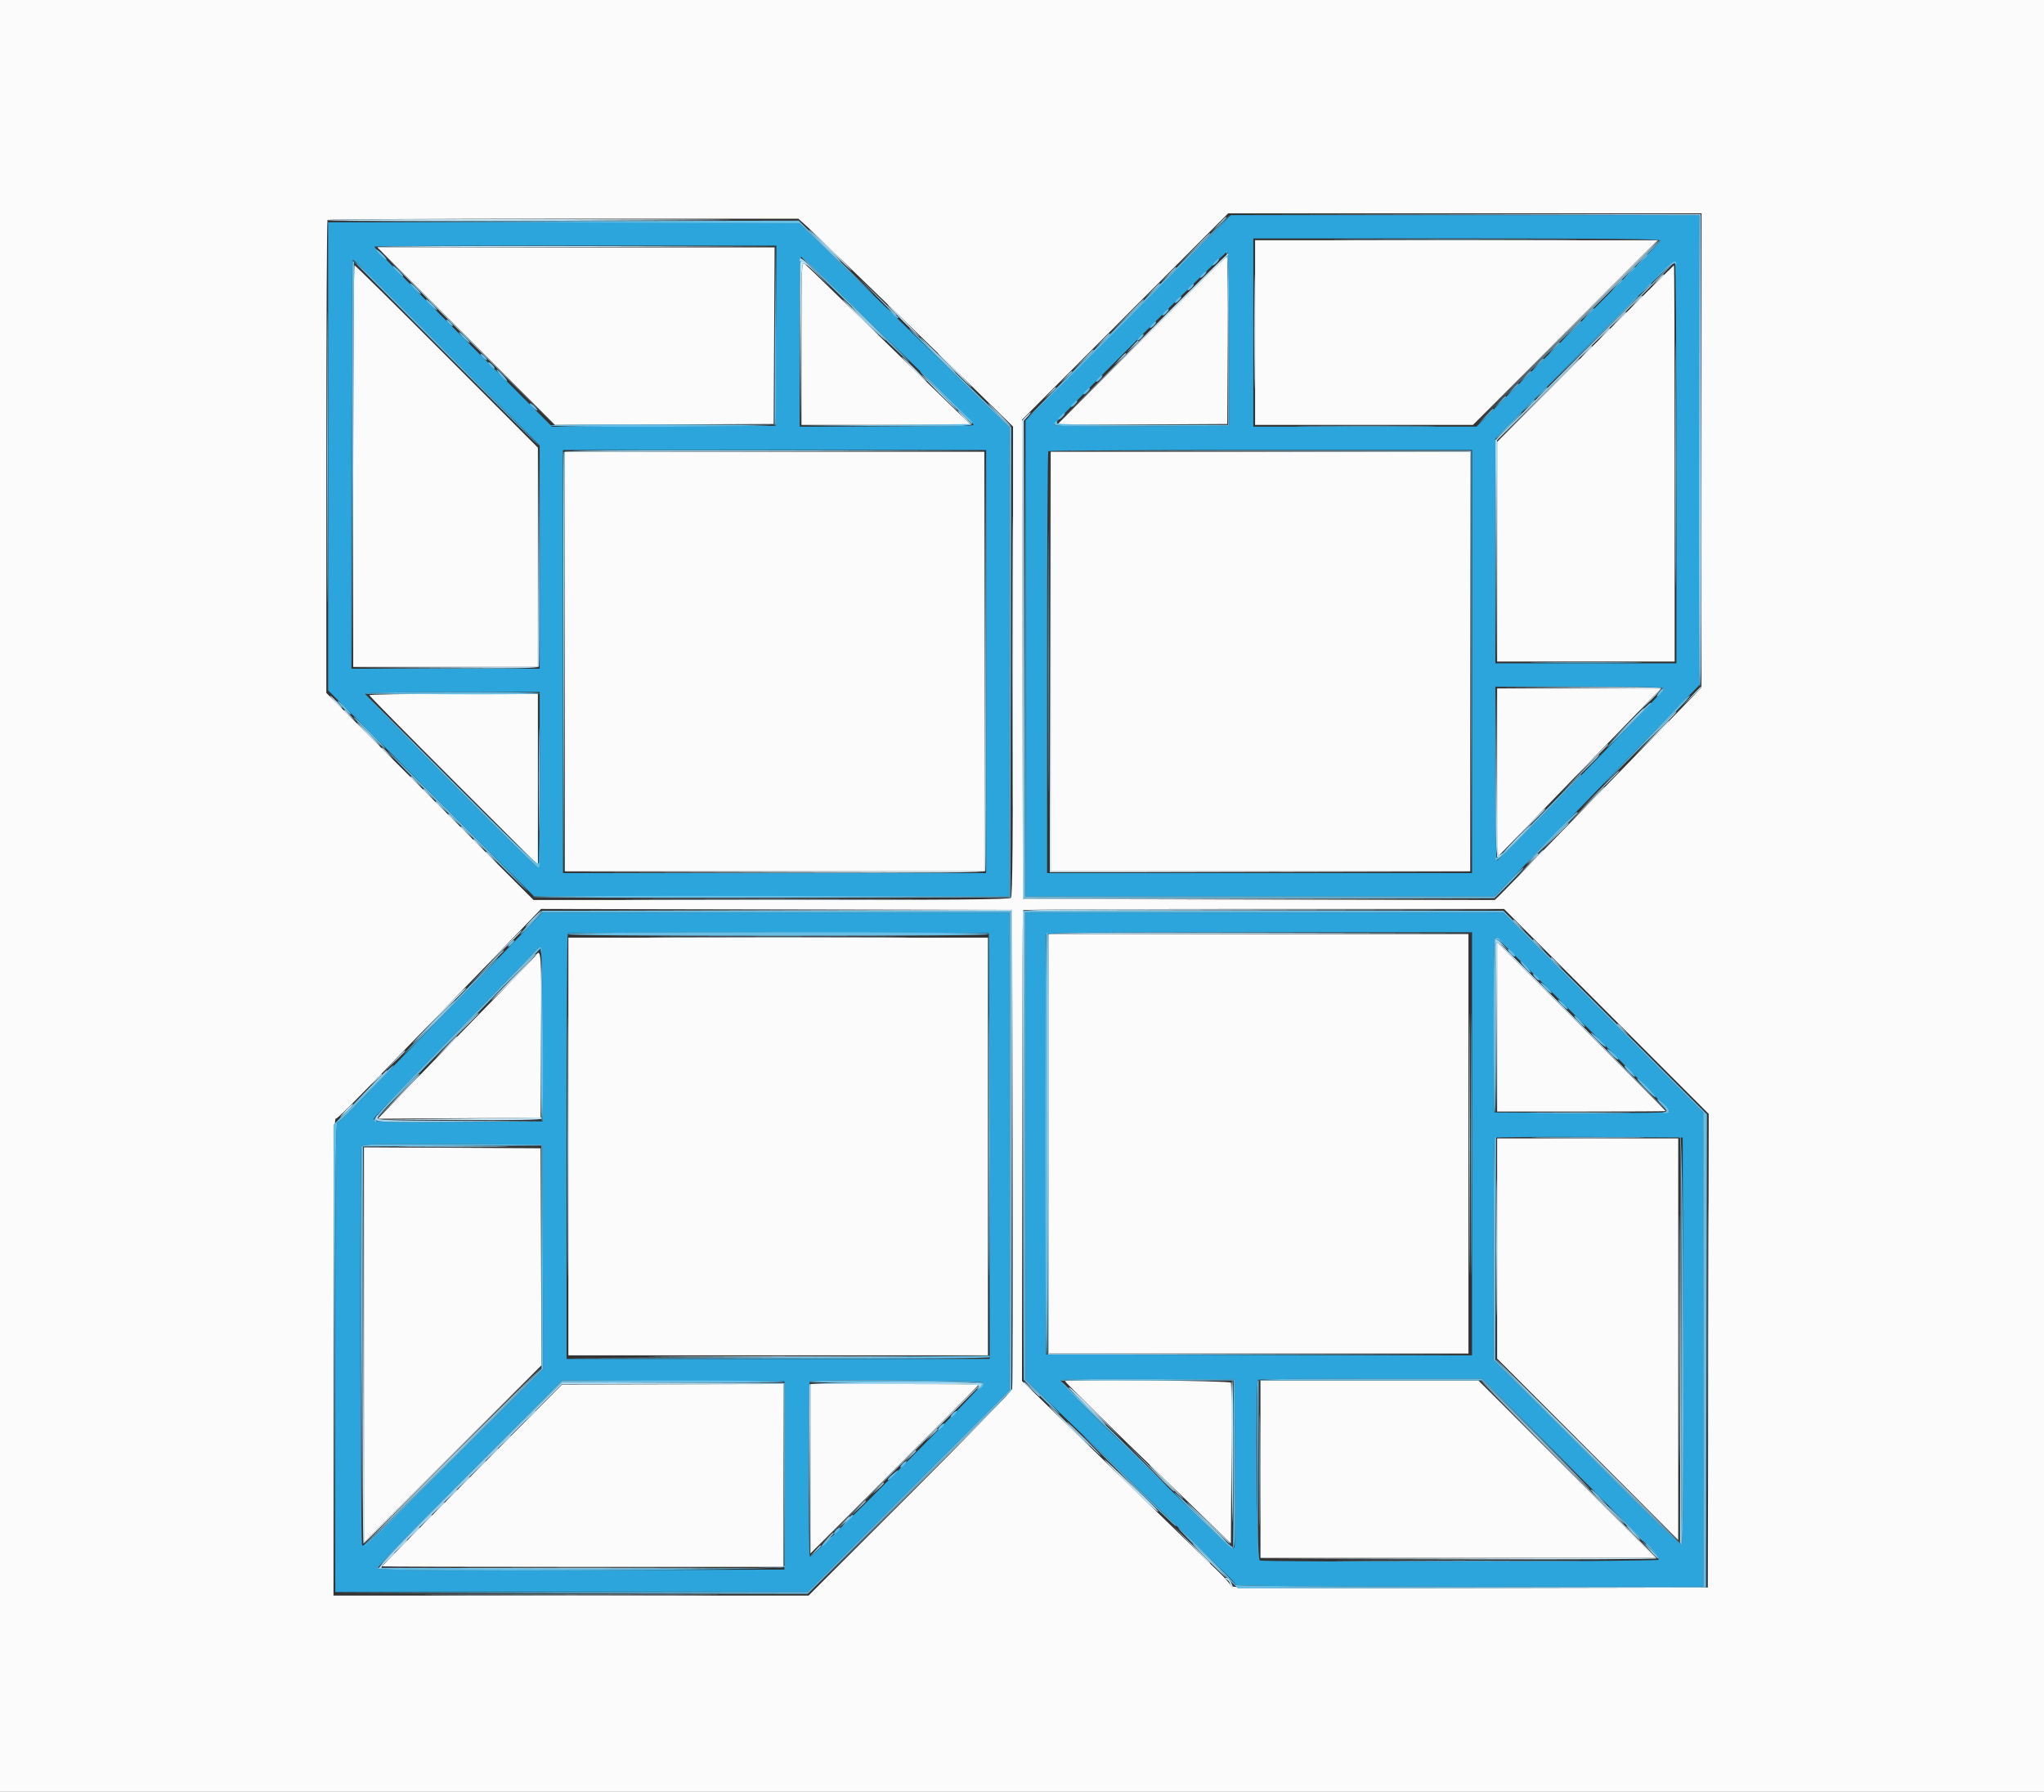 <svg xmlns="http://www.w3.org/2000/svg" xmlns:xlink="http://www.w3.org/1999/xlink" id="svg" width="400" height="350.693" version="1.1" viewBox="0 0 400 350.693"><rect x="0" y="0" width="400" height="350.693" fill="#333333" stroke="none"/><g id="svgg"><path id="path0" fill="#2ca4dc" fill-rule="evenodd" stroke="none" d="M220.785 62.200 L 200.702 82.295 200.702 128.867 L 200.702 175.439 246.600 175.439 L 292.499 175.439 298.618 169.063 C 301.983 165.557,306.237 161.157,308.070 159.287 C 309.904 157.417,315.035 152.130,319.474 147.538 C 323.912 142.946,328.689 138.024,330.088 136.600 L 332.632 134.012 332.632 88.059 L 332.632 42.105 286.750 42.105 L 240.869 42.105 220.785 62.200 M64.211 89.309 L 64.211 135.109 84.365 155.274 L 104.519 175.439 151.031 175.439 L 197.544 175.439 197.544 129.542 L 197.544 83.645 193.596 79.797 C 191.425 77.680,184.686 71.136,178.619 65.255 C 172.552 59.373,165.052 52.079,161.952 49.044 L 156.316 43.527 110.263 43.518 L 64.211 43.509 64.211 89.309 M324.912 47.071 C 324.912 47.293,316.820 55.579,306.930 65.484 L 288.947 83.493 267.105 83.501 L 245.263 83.509 245.263 65.088 L 245.263 46.667 285.088 46.667 C 314.904 46.667,324.912 46.768,324.912 47.071 M151.845 65.702 L 151.754 83.333 129.899 83.424 L 108.044 83.514 90.543 65.996 C 80.918 56.361,73.134 48.386,73.247 48.274 C 73.359 48.162,91.110 48.070,112.693 48.070 L 151.936 48.070 151.845 65.702 M240.526 66.345 L 240.526 83.333 223.421 83.424 C 211.167 83.490,206.316 83.406,206.316 83.130 C 206.316 82.584,239.749 49.140,240.175 49.259 C 240.403 49.322,240.526 55.319,240.526 66.345 M161.638 54.715 C 164.114 57.115,169.308 62.168,173.180 65.943 C 177.051 69.718,182.538 75.052,185.373 77.796 C 188.207 80.541,190.526 82.948,190.526 83.147 C 190.526 83.390,184.953 83.509,173.509 83.509 L 156.491 83.509 156.491 66.813 C 156.491 56.805,156.620 50.164,156.814 50.234 C 156.991 50.298,159.162 52.315,161.638 54.715 M87.632 69.212 L 105.614 87.183 105.614 109.030 L 105.614 130.877 87.193 130.877 L 68.772 130.877 68.772 91.111 C 68.772 69.240,68.877 51.240,69.006 51.111 C 69.297 50.820,66.774 48.368,87.632 69.212 M328.070 90.547 L 328.070 129.825 310.351 129.825 L 292.632 129.825 292.632 107.818 L 292.632 85.812 310.071 68.368 C 319.662 58.773,327.636 51.001,327.790 51.096 C 327.944 51.192,328.070 68.944,328.070 90.547 M192.982 129.474 L 192.982 170.877 151.579 170.877 L 110.175 170.877 110.175 129.474 L 110.175 88.070 151.579 88.070 L 192.982 88.070 192.982 129.474 M288.070 129.474 L 288.070 170.877 246.491 170.877 L 204.912 170.877 204.912 129.708 C 204.912 107.064,205.018 88.433,205.146 88.304 C 205.275 88.175,223.985 88.070,246.725 88.070 L 288.070 88.070 288.070 129.474 M325.614 134.742 C 325.614 135.064,322.494 138.355,312.632 148.438 C 310.798 150.312,305.690 155.575,301.280 160.133 C 296.870 164.692,293.120 168.421,292.947 168.421 C 292.765 168.421,292.632 161.225,292.632 151.404 L 292.632 134.386 309.123 134.386 C 320.046 134.386,325.614 134.506,325.614 134.742 M105.614 152.632 C 105.614 162.236,105.478 169.825,105.307 169.825 C 104.783 169.825,71.230 136.070,71.431 135.745 C 71.535 135.577,79.269 135.439,88.617 135.439 L 105.614 135.439 105.614 152.632 M99.300 185.702 C 95.538 189.610,89.755 195.570,86.449 198.947 C 80.653 204.869,75.782 209.905,69.458 216.515 C 67.809 218.239,66.269 219.649,66.037 219.649 C 65.709 219.649,65.614 229.989,65.614 265.614 L 65.614 311.579 111.846 311.579 L 158.079 311.579 177.811 291.835 L 197.544 272.091 197.544 225.344 L 197.544 178.596 151.842 178.597 L 106.140 178.598 99.300 185.702 M200.702 224.314 L 200.702 270.031 207.979 277.033 C 211.981 280.884,218.257 286.968,221.926 290.553 C 225.595 294.138,230.711 299.112,233.295 301.606 C 241.176 309.211,241.754 309.797,241.754 310.168 C 241.754 310.410,256.593 310.526,287.544 310.526 L 333.333 310.526 333.323 264.123 L 333.313 217.719 313.755 198.158 L 294.197 178.596 247.449 178.596 L 200.702 178.596 200.702 224.314 M193.598 224.298 L 193.687 265.965 152.282 265.965 L 110.877 265.965 110.877 224.444 C 110.877 201.608,110.983 182.818,111.113 182.689 C 111.242 182.559,129.834 182.493,152.428 182.542 L 193.509 182.632 193.598 224.298 M288.070 223.861 L 288.070 265.266 246.404 265.177 L 204.737 265.088 204.647 224.211 C 204.597 201.728,204.631 183.136,204.723 182.895 C 204.856 182.547,213.531 182.456,246.480 182.456 L 288.070 182.456 288.070 223.861 M309.856 200.328 C 319.102 209.578,326.667 217.317,326.667 217.524 C 326.667 217.789,321.585 217.874,309.561 217.810 L 292.456 217.719 292.365 201.053 C 292.278 185.171,292.321 183.509,292.827 183.509 C 292.947 183.509,300.610 191.077,309.856 200.328 M106.140 202.485 L 106.140 219.474 90.000 219.565 C 73.277 219.660,72.754 219.636,73.226 218.812 C 73.480 218.369,82.254 209.279,98.593 192.532 C 101.776 189.270,104.618 186.302,104.909 185.937 C 106.073 184.477,106.140 185.378,106.140 202.485 M329.387 262.262 C 329.448 289.038,329.360 302.009,329.116 302.252 C 328.869 302.499,323.002 296.860,310.518 284.378 L 292.281 266.143 292.281 244.533 C 292.281 232.648,292.387 222.817,292.518 222.687 C 292.648 222.557,300.977 222.491,311.026 222.541 L 329.298 222.632 329.387 262.262 M106.230 245.965 L 106.320 267.895 88.766 285.439 C 74.817 299.379,71.143 302.874,70.874 302.456 C 70.504 301.878,70.373 225.370,70.741 224.411 C 70.933 223.910,72.733 223.862,88.548 223.944 L 106.140 224.035 106.230 245.965 M241.670 286.140 C 241.721 295.018,241.683 302.487,241.586 302.739 C 241.305 303.473,240.925 303.140,230.641 293.115 C 225.271 287.882,220.325 283.089,219.649 282.465 C 214.951 278.124,207.391 270.422,207.560 270.149 C 207.685 269.947,214.351 269.853,224.672 269.909 L 241.579 270.000 241.670 286.140 M307.546 287.384 C 321.335 301.196,324.966 305.015,324.556 305.274 C 323.983 305.636,247.458 305.761,246.520 305.401 C 245.941 305.179,245.627 270.630,246.199 270.058 C 246.327 269.930,256.239 269.825,268.223 269.825 L 290.014 269.825 307.546 287.384 M153.509 288.772 L 153.509 307.193 113.879 307.282 C 87.103 307.343,74.132 307.255,73.888 307.011 C 73.641 306.764,79.281 300.896,91.764 288.411 L 110.000 270.171 131.754 270.261 L 153.509 270.351 153.509 288.772 M192.370 270.614 C 192.536 271.109,158.918 304.933,158.509 304.682 C 158.184 304.482,158.155 270.734,158.480 270.409 C 158.951 269.938,192.210 270.139,192.370 270.614"/><path id="path1" fill="#fbfbfc" fill-rule="evenodd" stroke="none" d="M0.000 175.439 L 0.000 350.877 200.000 350.877 L 400.000 350.877 400.000 175.439 L 400.000 0.000 200.000 0.000 L 0.000 0.000 0.000 175.439 M332.973 88.158 L 332.963 134.561 329.583 138.070 C 327.724 140.000,323.425 144.428,320.031 147.910 C 316.637 151.392,309.518 158.723,304.211 164.202 C 298.904 169.681,294.103 174.609,293.543 175.153 L 292.525 176.143 246.350 176.054 L 200.175 175.965 200.086 129.058 L 199.997 82.151 220.169 61.953 L 240.341 41.754 286.662 41.754 L 332.982 41.754 332.973 88.158 M157.677 44.097 C 158.472 44.806,163.844 49.977,169.614 55.588 C 175.383 61.199,180.927 66.579,181.933 67.544 C 182.939 68.509,187.021 72.490,191.004 76.392 L 198.246 83.486 198.246 129.392 C 198.246 164.629,198.148 175.396,197.825 175.719 C 197.501 176.043,186.603 176.140,150.905 176.140 L 104.406 176.140 84.133 155.878 L 63.860 135.616 63.860 89.445 C 63.860 64.052,63.965 43.170,64.094 43.041 C 64.222 42.912,85.006 42.807,110.279 42.807 L 156.231 42.807 157.677 44.097 M245.614 65.088 L 245.614 83.158 266.931 83.158 L 288.248 83.158 306.316 65.088 L 324.383 47.018 284.999 47.018 L 245.614 47.018 245.614 65.088 M91.229 65.792 L 108.596 83.162 130.000 83.072 L 151.404 82.982 151.495 65.702 L 151.586 48.421 112.724 48.421 L 73.862 48.421 91.229 65.792 M223.332 66.669 L 206.842 83.163 223.509 83.073 L 240.175 82.982 240.267 66.579 C 240.317 57.557,240.237 50.175,240.090 50.175 C 239.942 50.175,232.401 57.598,223.332 66.669 M156.842 67.150 L 156.842 83.158 173.421 83.155 L 190.000 83.152 185.563 78.857 C 177.049 70.615,163.859 57.812,160.955 54.969 C 159.345 53.394,157.761 51.889,157.435 51.624 C 156.880 51.173,156.842 52.164,156.842 67.150 M69.123 91.228 L 69.123 130.526 87.193 130.526 L 105.263 130.526 105.263 109.072 L 105.263 87.617 87.456 69.776 C 77.662 59.964,69.531 51.934,69.386 51.932 C 69.241 51.931,69.123 69.614,69.123 91.228 M310.222 69.211 L 292.987 86.491 292.985 107.982 L 292.982 129.474 310.351 129.474 L 327.719 129.474 327.719 90.702 C 327.719 69.377,327.660 51.930,327.588 51.930 C 327.516 51.930,319.701 59.706,310.222 69.211 M110.526 129.474 L 110.526 170.526 151.579 170.526 L 192.632 170.526 192.632 129.474 L 192.632 88.421 151.579 88.421 L 110.526 88.421 110.526 129.474 M205.614 129.474 L 205.614 170.526 246.667 170.526 L 287.719 170.526 287.719 129.474 L 287.719 88.421 246.667 88.421 L 205.614 88.421 205.614 129.474 M292.982 151.282 L 292.982 167.827 294.287 166.457 C 296.479 164.157,317.702 142.273,323.095 136.754 L 325.066 134.737 309.024 134.737 L 292.982 134.737 292.982 151.282 M72.281 136.054 C 72.281 136.200,79.702 143.738,88.772 152.807 L 105.263 169.295 105.263 152.542 L 105.263 135.789 88.772 135.789 C 79.702 135.789,72.281 135.909,72.281 136.054 M198.166 224.561 C 198.219 250.132,198.178 271.401,198.076 271.827 C 197.973 272.253,188.967 281.529,178.062 292.441 L 158.235 312.281 111.749 312.281 L 65.263 312.281 65.263 265.614 C 65.263 229.748,65.360 218.947,65.681 218.947 C 66.064 218.947,68.632 216.384,78.930 205.725 C 80.947 203.638,87.039 197.351,92.469 191.754 C 97.899 186.158,103.138 180.749,104.111 179.736 L 105.880 177.892 151.975 177.981 L 198.070 178.070 198.166 224.561 M314.363 197.951 L 334.389 218.007 334.300 264.354 L 334.211 310.702 287.621 310.791 C 243.487 310.875,241.020 310.847,240.803 310.264 C 240.677 309.926,239.616 308.726,238.445 307.598 C 237.274 306.470,234.022 303.312,231.218 300.580 C 223.877 293.428,204.010 274.136,201.842 272.055 L 200.000 270.287 200.000 224.325 C 200.000 199.046,200.105 178.257,200.234 178.129 C 200.363 178.000,221.588 177.895,247.402 177.895 L 294.336 177.895 314.363 197.951 M205.263 223.860 L 205.263 264.912 246.316 264.912 L 287.368 264.912 287.368 223.860 L 287.368 182.807 246.316 182.807 L 205.263 182.807 205.263 223.860 M111.228 224.386 L 111.228 265.263 152.281 265.263 L 193.333 265.263 193.333 224.386 L 193.333 183.509 152.281 183.509 L 111.228 183.509 111.228 224.386 M292.982 200.978 L 292.982 217.544 309.474 217.544 C 318.544 217.544,325.965 217.504,325.964 217.456 C 325.964 217.408,318.543 209.953,309.473 200.891 L 292.982 184.413 292.982 200.978 M104.805 187.026 C 104.531 187.417,101.009 191.096,96.978 195.201 C 92.947 199.306,86.117 206.330,81.801 210.810 L 73.952 218.955 89.871 218.863 L 105.789 218.772 105.881 202.544 C 105.971 186.393,105.906 185.454,104.805 187.026 M292.982 244.355 L 292.982 265.903 310.702 283.655 L 328.421 301.406 328.421 262.107 L 328.421 222.807 310.702 222.807 L 292.982 222.807 292.982 244.355 M71.228 263.241 L 71.228 301.927 88.599 284.560 L 105.969 267.193 105.879 245.965 L 105.789 224.737 88.509 224.646 L 71.228 224.555 71.228 263.241 M208.421 270.319 C 208.421 270.493,219.097 281.010,226.836 288.461 C 229.921 291.430,234.342 295.706,236.661 297.962 L 240.877 302.064 240.969 286.558 C 241.019 278.030,240.985 270.855,240.892 270.614 C 240.733 270.199,208.421 269.906,208.421 270.319 M246.667 287.544 L 246.667 304.912 285.350 304.912 L 324.032 304.912 306.667 287.544 L 289.301 270.175 267.984 270.175 L 246.667 270.175 246.667 287.544 M92.368 288.708 C 82.671 298.466,74.737 306.498,74.737 306.558 C 74.737 306.618,92.421 306.667,114.035 306.667 L 153.333 306.667 153.333 288.772 L 153.333 270.877 131.667 270.922 L 110.000 270.966 92.368 288.708 M158.596 287.455 L 158.596 304.032 175.088 287.544 C 184.158 278.475,191.579 271.015,191.579 270.966 C 191.579 270.917,184.158 270.877,175.088 270.877 L 158.596 270.877 158.596 287.455"/><path id="path2" fill="#67bde4" fill-rule="evenodd" stroke="none" d="M220.702 61.930 C 209.800 72.833,201.037 81.729,201.229 81.698 C 201.593 81.639,241.002 42.105,240.697 42.105 C 240.602 42.105,231.604 51.026,220.702 61.930 M110.236 43.507 L 156.437 43.684 161.990 49.096 C 165.045 52.072,168.818 55.704,170.374 57.166 C 171.931 58.628,169.405 56.080,164.760 51.504 L 156.316 43.183 110.175 43.256 L 64.035 43.329 110.236 43.507 M151.663 65.532 L 151.579 83.168 129.649 83.075 C 117.588 83.024,107.719 83.101,107.719 83.246 C 107.719 83.738,151.580 83.564,151.769 83.070 C 151.861 82.829,151.894 74.816,151.842 65.263 L 151.748 47.895 151.663 65.532 M73.684 48.898 C 73.684 49.259,75.449 50.984,75.632 50.801 C 75.714 50.718,75.310 50.198,74.733 49.646 C 74.156 49.093,73.684 48.756,73.684 48.898 M239.991 49.354 C 240.229 49.472,240.351 55.213,240.351 66.345 L 240.351 83.158 223.488 83.158 C 212.336 83.158,206.699 83.039,206.842 82.807 C 206.961 82.614,206.892 82.456,206.687 82.456 C 206.483 82.456,206.316 82.694,206.316 82.986 C 206.316 83.452,208.362 83.505,223.421 83.424 L 240.526 83.333 240.526 66.345 C 240.526 52.858,240.434 49.338,240.079 49.266 C 239.833 49.216,239.793 49.256,239.991 49.354 M321.206 50.965 L 320.175 52.105 321.316 51.075 C 321.943 50.508,322.456 49.995,322.456 49.934 C 322.456 49.663,322.167 49.902,321.206 50.965 M161.172 54.634 C 163.699 57.103,168.425 61.728,171.673 64.912 C 174.921 68.096,177.728 70.754,177.911 70.819 C 178.095 70.883,175.521 68.266,172.193 65.004 C 162.254 55.265,157.153 50.357,156.856 50.248 C 156.702 50.191,158.644 52.165,161.172 54.634 M237.721 51.226 C 237.371 51.613,237.199 51.930,237.339 51.930 C 237.709 51.930,238.709 50.873,238.519 50.683 C 238.431 50.594,238.072 50.839,237.721 51.226 M69.017 51.100 C 68.882 51.235,68.810 69.279,68.857 91.199 L 68.943 131.053 69.121 91.136 L 69.298 51.219 87.460 69.393 C 97.449 79.389,105.581 87.446,105.530 87.297 C 105.454 87.071,82.320 63.799,72.193 53.761 C 70.581 52.163,69.151 50.966,69.017 51.100 M325.411 53.087 L 323.333 55.263 325.485 53.210 C 326.954 51.808,327.697 51.307,327.826 51.631 C 327.947 51.934,328.025 51.955,328.042 51.687 C 328.111 50.657,327.339 51.067,325.411 53.087 M76.842 52.051 C 76.842 52.191,77.316 52.767,77.895 53.333 C 78.474 53.899,78.947 54.239,78.947 54.089 C 78.947 53.939,78.474 53.362,77.895 52.807 C 77.316 52.252,76.842 51.912,76.842 52.051 M318.750 53.421 L 317.719 54.561 318.860 53.531 C 319.487 52.964,320.000 52.451,320.000 52.390 C 320.000 52.119,319.710 52.358,318.750 53.421 M235.265 53.682 C 234.915 54.069,234.743 54.386,234.883 54.386 C 235.253 54.386,236.253 53.329,236.063 53.139 C 235.975 53.051,235.615 53.295,235.265 53.682 M316.294 55.877 L 315.263 57.018 316.404 55.987 C 317.031 55.420,317.544 54.907,317.544 54.847 C 317.544 54.576,317.254 54.814,316.294 55.877 M81.053 56.491 C 81.619 57.070,82.195 57.544,82.335 57.544 C 82.474 57.544,82.134 57.070,81.579 56.491 C 81.024 55.912,80.447 55.439,80.297 55.439 C 80.147 55.439,80.487 55.912,81.053 56.491 M232.809 56.138 C 232.459 56.525,232.287 56.842,232.427 56.842 C 232.797 56.842,233.797 55.785,233.607 55.595 C 233.518 55.507,233.159 55.751,232.809 56.138 M321.908 56.579 L 320.877 57.719 322.018 56.689 C 322.645 56.122,323.158 55.609,323.158 55.548 C 323.158 55.277,322.868 55.516,321.908 56.579 M230.353 58.594 C 230.002 58.981,229.830 59.298,229.971 59.298 C 230.341 59.298,231.341 58.241,231.151 58.051 C 231.062 57.963,230.703 58.207,230.353 58.594 M311.752 66.754 L 302.982 75.614 311.842 66.845 C 320.075 58.696,320.860 57.895,320.611 57.895 C 320.562 57.895,316.575 61.882,311.752 66.754 M84.155 59.649 C 84.761 60.228,85.367 60.702,85.501 60.702 C 85.635 60.702,85.292 60.228,84.737 59.649 C 84.182 59.070,83.577 58.596,83.391 58.596 C 83.206 58.596,83.549 59.070,84.155 59.649 M174.536 61.313 C 175.101 61.938,175.640 62.372,175.735 62.277 C 175.829 62.183,175.841 62.066,175.760 62.018 C 175.680 61.969,175.140 61.536,174.561 61.054 L 173.509 60.178 174.536 61.313 M227.897 61.050 C 227.546 61.438,227.374 61.754,227.515 61.754 C 227.884 61.754,228.885 60.697,228.695 60.507 C 228.606 60.419,228.247 60.663,227.897 61.050 M310.680 61.491 L 309.649 62.632 310.789 61.601 C 311.417 61.034,311.930 60.521,311.930 60.461 C 311.930 60.190,311.640 60.428,310.680 61.491 M87.368 62.602 C 87.368 62.972,88.425 63.972,88.615 63.782 C 88.704 63.694,88.459 63.335,88.072 62.984 C 87.685 62.634,87.368 62.462,87.368 62.602 M225.441 63.507 C 225.090 63.894,224.918 64.211,225.058 64.211 C 225.428 64.211,226.428 63.154,226.238 62.964 C 226.150 62.875,225.791 63.119,225.441 63.507 M307.356 64.825 L 305.439 66.842 307.456 64.924 C 309.331 63.143,309.634 62.807,309.374 62.807 C 309.319 62.807,308.411 63.715,307.356 64.825 M177.895 64.259 C 177.895 64.454,182.715 69.229,193.421 79.637 L 197.544 83.645 197.544 129.545 L 197.544 175.444 150.877 175.353 C 125.211 175.304,104.211 175.382,104.211 175.528 C 104.211 175.673,125.250 175.752,150.965 175.703 L 197.719 175.614 197.808 129.633 L 197.897 83.652 192.370 78.247 C 189.330 75.275,184.829 70.863,182.368 68.444 C 179.908 66.025,177.895 64.141,177.895 64.259 M89.825 65.034 C 89.825 65.173,90.298 65.750,90.877 66.316 C 91.456 66.882,91.930 67.222,91.930 67.071 C 91.930 66.921,91.456 66.344,90.877 65.789 C 90.298 65.235,89.825 64.895,89.825 65.034 M222.984 65.963 C 222.634 66.350,222.462 66.667,222.602 66.667 C 222.972 66.667,223.972 65.610,223.782 65.420 C 223.694 65.331,223.335 65.576,222.984 65.963 M304.013 68.158 L 302.982 69.298 304.123 68.268 C 304.750 67.701,305.263 67.188,305.263 67.127 C 305.263 66.856,304.974 67.095,304.013 68.158 M94.035 69.269 C 94.035 69.639,95.092 70.639,95.282 70.449 C 95.371 70.360,95.126 70.001,94.739 69.651 C 94.352 69.301,94.035 69.129,94.035 69.269 M300.855 71.316 L 299.825 72.456 300.965 71.426 C 301.592 70.859,302.105 70.346,302.105 70.285 C 302.105 70.014,301.816 70.253,300.855 71.316 M95.967 71.581 C 96.317 71.968,96.676 72.213,96.765 72.124 C 96.955 71.934,95.955 70.877,95.585 70.877 C 95.445 70.877,95.616 71.194,95.967 71.581 M97.195 72.371 C 97.192 72.755,99.034 74.767,99.218 74.583 C 99.304 74.498,98.883 73.905,98.285 73.267 C 97.686 72.628,97.195 72.225,97.195 72.371 M180.000 72.665 C 180.000 72.774,182.297 75.139,185.104 77.922 L 190.207 82.982 173.262 83.163 L 156.316 83.343 173.421 83.426 C 192.175 83.517,191.429 83.617,189.035 81.323 C 188.215 80.537,185.846 78.223,183.772 76.181 C 181.697 74.139,180.000 72.557,180.000 72.665 M298.399 73.772 L 297.368 74.912 298.509 73.882 C 299.136 73.315,299.649 72.802,299.649 72.741 C 299.649 72.470,299.360 72.709,298.399 73.772 M214.914 74.033 C 214.564 74.420,214.392 74.737,214.532 74.737 C 214.902 74.737,215.902 73.680,215.712 73.490 C 215.624 73.401,215.265 73.646,214.914 74.033 M295.943 76.228 L 294.912 77.368 296.053 76.338 C 296.680 75.771,297.193 75.258,297.193 75.198 C 297.193 74.926,296.903 75.165,295.943 76.228 M212.458 76.489 C 212.108 76.876,211.936 77.193,212.076 77.193 C 212.446 77.193,213.446 76.136,213.256 75.946 C 213.168 75.858,212.808 76.102,212.458 76.489 M301.557 76.930 L 300.526 78.070 301.667 77.040 C 302.294 76.473,302.807 75.960,302.807 75.899 C 302.807 75.628,302.517 75.867,301.557 76.930 M293.487 78.684 L 292.456 79.825 293.596 78.794 C 294.224 78.227,294.737 77.714,294.737 77.654 C 294.737 77.383,294.447 77.621,293.487 78.684 M210.002 78.945 C 209.652 79.332,209.480 79.649,209.620 79.649 C 209.990 79.649,210.990 78.592,210.800 78.402 C 210.711 78.314,210.352 78.558,210.002 78.945 M299.101 79.386 L 298.070 80.526 299.211 79.496 C 299.838 78.929,300.351 78.416,300.351 78.355 C 300.351 78.084,300.061 78.323,299.101 79.386 M104.130 79.649 C 104.544 80.035,104.993 80.351,105.127 80.351 C 105.262 80.351,105.086 80.035,104.737 79.649 C 104.388 79.263,103.939 78.947,103.739 78.947 C 103.540 78.947,103.715 79.263,104.130 79.649 M290.685 81.491 L 289.298 82.982 290.789 81.595 C 292.176 80.306,292.442 80.000,292.176 80.000 C 292.119 80.000,291.448 80.671,290.685 81.491 M207.546 81.401 C 207.195 81.789,207.023 82.105,207.164 82.105 C 207.534 82.105,208.534 81.048,208.344 80.858 C 208.255 80.770,207.896 81.014,207.546 81.401 M295.088 83.333 C 293.650 84.781,292.553 85.965,292.649 85.965 C 292.746 85.965,294.001 84.781,295.439 83.333 C 296.876 81.886,297.974 80.702,297.877 80.702 C 297.781 80.702,296.525 81.886,295.088 83.333 M200.437 128.860 L 200.351 175.789 246.411 175.789 L 292.472 175.789 295.439 172.807 C 297.070 171.167,298.284 169.825,298.134 169.825 C 297.985 169.825,296.664 171.088,295.199 172.632 L 292.535 175.439 246.620 175.439 L 200.704 175.439 200.614 128.684 L 200.524 81.930 200.437 128.860 M256.253 83.421 C 262.395 83.475,272.342 83.475,278.359 83.421 C 284.375 83.367,279.351 83.323,267.193 83.323 C 255.035 83.323,250.112 83.367,256.253 83.421 M205.082 129.649 C 205.082 152.421,205.124 161.685,205.175 150.236 C 205.227 138.787,205.227 120.155,205.175 108.833 C 205.124 97.510,205.082 106.877,205.082 129.649 M301.516 129.737 C 306.499 129.792,314.551 129.792,319.410 129.737 C 324.270 129.682,320.193 129.637,310.351 129.637 C 300.509 129.637,296.533 129.682,301.516 129.737 M324.825 135.274 C 323.992 136.390,324.050 136.652,324.934 135.768 C 325.332 135.370,325.609 134.910,325.548 134.747 C 325.488 134.584,325.162 134.821,324.825 135.274 M71.431 135.745 C 71.230 136.070,104.783 169.825,105.307 169.825 C 105.476 169.825,105.612 169.548,105.609 169.211 C 105.605 168.787,105.519 168.729,105.332 169.023 C 105.152 169.307,99.439 163.825,88.232 152.615 L 71.404 135.780 88.509 135.872 C 97.917 135.923,105.614 135.846,105.614 135.702 C 105.614 135.329,71.661 135.373,71.431 135.745 M328.823 137.831 C 327.983 138.735,325.388 141.447,323.056 143.860 C 320.725 146.272,317.149 149.985,315.110 152.112 C 313.072 154.238,313.768 153.606,316.658 150.708 C 326.718 140.618,331.041 136.141,330.697 136.164 C 330.507 136.178,329.663 136.928,328.823 137.831 M67.187 138.590 C 67.937 139.358,68.616 139.922,68.696 139.842 C 68.876 139.662,66.438 137.193,66.081 137.193 C 65.939 137.193,66.436 137.822,67.187 138.590 M318.533 141.879 C 316.279 144.217,314.482 146.178,314.541 146.237 C 314.600 146.296,316.523 144.430,318.815 142.090 C 321.107 139.751,323.048 137.771,323.129 137.690 C 323.209 137.610,323.130 137.563,322.953 137.586 C 322.776 137.609,320.787 139.541,318.533 141.879 M72.094 143.498 C 73.817 145.229,75.286 146.586,75.358 146.514 C 75.526 146.345,69.553 140.351,69.216 140.351 C 69.076 140.351,70.372 141.767,72.094 143.498 M75.789 146.940 C 75.789 147.081,81.947 153.353,89.474 160.877 C 97.000 168.402,103.158 174.453,103.158 174.324 C 103.158 174.195,97.000 167.924,89.474 160.387 C 81.947 152.850,75.789 146.799,75.789 146.940 M301.223 159.818 C 296.835 164.350,293.107 167.972,292.939 167.868 C 292.770 167.763,292.632 167.845,292.632 168.049 C 292.632 168.944,293.699 167.970,301.162 160.263 C 305.508 155.776,309.182 151.987,309.327 151.842 C 309.472 151.697,309.503 151.579,309.396 151.579 C 309.289 151.579,305.611 155.287,301.223 159.818 M303.509 163.914 C 300.904 166.615,298.723 168.960,298.663 169.124 C 298.585 169.341,305.497 162.466,308.743 159.099 C 308.823 159.016,308.744 158.960,308.567 158.975 C 308.390 158.990,306.114 161.213,303.509 163.914 M103.860 180.526 C 102.616 181.781,101.718 182.807,101.864 182.807 C 102.010 182.807,103.012 181.860,104.092 180.702 L 106.054 178.596 151.799 178.596 L 197.544 178.596 197.544 225.344 L 197.544 272.091 177.811 291.835 L 158.079 311.579 111.759 311.665 L 65.439 311.752 111.752 311.842 L 158.065 311.932 177.980 292.020 L 197.895 272.108 197.895 225.177 L 197.895 178.246 152.007 178.246 L 106.120 178.246 103.860 180.526 M200.351 224.129 L 200.351 270.013 203.860 273.509 C 205.789 275.431,207.368 276.887,207.368 276.743 C 207.368 276.600,205.868 275.033,204.035 273.261 L 200.702 270.039 200.702 224.318 L 200.702 178.596 247.449 178.596 L 294.197 178.596 313.755 198.158 L 333.313 217.719 333.323 264.123 L 333.333 310.526 287.544 310.526 C 257.611 310.526,241.754 310.406,241.754 310.180 C 241.754 309.822,230.784 298.923,230.605 299.103 C 230.549 299.158,233.148 301.831,236.380 305.042 L 242.255 310.880 288.057 310.791 L 333.860 310.702 333.949 264.388 L 334.038 218.075 314.125 198.160 L 294.213 178.246 247.282 178.246 L 200.351 178.246 200.351 224.129 M111.053 182.807 C 110.909 183.040,124.740 183.158,152.281 183.158 C 179.821 183.158,193.653 183.040,193.509 182.807 C 193.366 182.576,179.243 182.456,152.281 182.456 C 125.318 182.456,111.195 182.576,111.053 182.807 M204.795 182.690 C 204.470 183.015,204.500 264.833,204.825 265.034 C 204.969 265.123,205.088 246.580,205.088 223.826 C 205.088 201.073,205.075 182.456,205.058 182.456 C 205.042 182.456,204.924 182.561,204.795 182.690 M287.889 223.860 C 287.889 246.728,287.931 256.083,287.982 244.649 C 288.034 233.215,288.034 214.504,287.982 203.070 C 287.931 191.636,287.889 200.991,287.889 223.860 M292.515 183.743 C 292.190 184.067,292.219 217.464,292.544 217.665 C 292.689 217.755,292.765 210.185,292.713 200.844 C 292.661 191.503,292.748 183.860,292.906 183.860 C 293.064 183.860,293.414 184.057,293.685 184.298 C 294.103 184.671,294.107 184.645,293.712 184.123 C 293.217 183.468,292.892 183.365,292.515 183.743 M99.827 184.559 C 99.476 184.946,99.304 185.263,99.444 185.263 C 99.814 185.263,100.814 184.206,100.624 184.016 C 100.536 183.928,100.177 184.172,99.827 184.559 M104.909 185.937 C 104.618 186.302,101.776 189.270,98.593 192.532 C 72.622 219.153,72.692 219.077,73.383 219.505 C 73.634 219.660,73.698 219.605,73.549 219.364 C 73.407 219.133,75.810 216.396,79.372 212.732 C 86.669 205.230,95.061 196.611,101.336 190.175 L 105.956 185.439 105.872 202.526 C 105.827 211.925,105.909 219.494,106.056 219.348 C 106.469 218.935,106.206 185.518,105.789 185.385 C 105.596 185.324,105.200 185.572,104.909 185.937 M295.088 185.856 C 295.088 186.049,295.404 186.493,295.789 186.842 C 296.175 187.191,296.491 187.319,296.491 187.126 C 296.491 186.933,296.175 186.490,295.789 186.140 C 295.404 185.791,295.088 185.663,295.088 185.856 M88.090 196.842 C 83.024 202.053,78.952 206.316,79.041 206.316 C 79.130 206.316,81.953 203.513,85.315 200.088 C 93.880 191.362,97.702 187.368,97.485 187.368 C 97.383 187.368,93.155 191.632,88.090 196.842 M297.545 188.161 C 297.543 188.544,299.385 190.557,299.569 190.372 C 299.654 190.287,299.234 189.695,298.636 189.056 C 298.037 188.417,297.546 188.015,297.545 188.161 M300.000 190.672 C 300.000 191.042,301.057 192.043,301.247 191.852 C 301.335 191.764,301.091 191.405,300.704 191.055 C 300.317 190.704,300.000 190.532,300.000 190.672 M302.281 193.333 C 302.835 193.912,303.441 194.386,303.626 194.386 C 303.812 194.386,303.468 193.912,302.862 193.333 C 302.256 192.754,301.651 192.281,301.516 192.281 C 301.382 192.281,301.726 192.754,302.281 193.333 M304.912 195.706 C 304.912 196.091,306.612 197.720,306.801 197.516 C 306.876 197.435,306.482 196.924,305.925 196.381 C 305.368 195.839,304.912 195.535,304.912 195.706 M308.070 198.830 C 308.070 199.015,308.544 199.621,309.123 200.175 C 309.702 200.730,310.175 201.074,310.175 200.940 C 310.175 200.805,309.702 200.200,309.123 199.594 C 308.544 198.988,308.070 198.644,308.070 198.830 M312.456 203.494 C 313.228 204.255,314.017 204.886,314.209 204.895 C 314.401 204.905,313.887 204.281,313.068 203.509 C 311.140 201.693,310.617 201.680,312.456 203.494 M315.263 206.316 C 315.818 206.895,316.439 207.368,316.645 207.367 C 316.850 207.366,316.513 206.892,315.896 206.314 C 314.440 204.949,313.955 204.950,315.263 206.316 M70.964 214.327 L 65.261 220.128 65.351 265.766 L 65.441 311.404 65.528 265.526 C 65.594 230.104,65.710 219.649,66.035 219.649 C 66.267 219.649,67.774 218.268,69.385 216.579 C 70.995 214.890,73.446 212.364,74.832 210.965 C 76.217 209.566,77.197 208.445,77.009 208.474 C 76.821 208.503,74.100 211.137,70.964 214.327 M317.896 208.619 C 317.895 208.824,318.368 209.445,318.947 210.000 C 320.313 211.308,320.314 210.823,318.949 209.367 C 318.371 208.750,317.897 208.413,317.896 208.619 M320.366 211.080 C 320.385 211.505,323.778 214.941,323.967 214.727 C 324.047 214.636,323.266 213.705,322.232 212.659 C 321.197 211.612,320.358 210.902,320.366 211.080 M325.231 216.283 C 326.255 217.339,326.314 217.498,325.739 217.646 C 325.203 217.784,325.228 217.821,325.877 217.854 C 326.959 217.910,326.867 217.285,325.617 216.091 C 324.142 214.681,323.829 214.837,325.231 216.283 M292.515 222.690 C 292.386 222.819,292.281 232.648,292.281 244.533 L 292.281 266.143 310.518 284.378 C 323.002 296.860,328.869 302.499,329.116 302.252 C 329.696 301.672,329.433 222.717,328.851 222.599 C 328.605 222.550,328.565 222.589,328.763 222.687 C 329.187 222.897,329.282 302.105,328.858 302.105 C 328.713 302.105,320.500 294.010,310.607 284.116 L 292.621 266.127 292.714 244.292 C 292.765 232.282,292.794 222.456,292.778 222.456 C 292.762 222.456,292.643 222.561,292.515 222.690 M70.741 224.411 C 70.623 224.718,70.565 242.365,70.612 263.625 L 70.697 302.281 70.875 263.333 L 71.053 224.386 88.509 224.295 L 105.965 224.204 105.965 246.054 L 105.965 267.904 88.501 285.356 C 78.895 294.954,71.119 302.807,71.221 302.807 C 71.323 302.807,79.262 294.950,88.864 285.347 L 106.321 267.887 106.231 245.961 L 106.140 224.035 88.548 223.944 C 72.733 223.862,70.933 223.910,70.741 224.411 M152.105 265.614 L 110.702 265.794 152.193 265.879 C 179.677 265.936,193.684 265.846,193.684 265.614 C 193.684 265.421,193.645 265.302,193.596 265.349 C 193.548 265.396,174.877 265.515,152.105 265.614 M207.560 270.149 C 207.448 270.331,209.845 272.908,212.888 275.876 C 223.713 286.433,228.252 290.824,228.460 290.937 C 228.577 291.001,223.918 286.359,218.108 280.623 L 207.544 270.193 224.474 270.184 L 241.404 270.175 241.404 286.491 C 241.404 295.465,241.349 302.807,241.282 302.807 C 241.025 302.807,239.306 301.194,234.649 296.583 C 231.996 293.956,229.825 291.930,229.825 292.081 C 229.825 292.388,240.152 302.472,240.920 302.914 C 241.741 303.387,241.765 302.856,241.670 286.140 L 241.579 270.000 224.672 269.909 C 214.351 269.853,207.685 269.947,207.560 270.149 M246.126 270.263 C 246.033 270.504,246.000 278.518,246.052 288.070 L 246.147 305.439 246.231 287.807 L 246.316 270.175 268.156 270.175 L 289.996 270.175 300.700 280.789 L 311.404 291.404 300.704 280.614 L 290.004 269.825 268.149 269.825 C 250.988 269.825,246.258 269.919,246.126 270.263 M91.763 288.413 C 79.280 300.897,73.641 306.764,73.888 307.011 C 74.537 307.660,153.416 307.319,153.594 306.667 C 153.701 306.275,153.658 306.253,153.426 306.580 C 153.179 306.930,144.944 307.002,113.487 306.931 L 73.860 306.842 91.930 288.679 L 110.000 270.516 131.809 270.609 C 143.803 270.660,153.544 270.583,153.455 270.439 C 153.365 270.294,143.551 270.175,131.645 270.175 L 109.997 270.175 91.763 288.413 M158.475 270.439 C 158.386 270.583,165.754 270.659,174.850 270.607 C 192.405 270.507,192.647 270.519,191.882 271.495 C 191.453 272.043,191.465 272.058,191.997 271.641 C 192.323 271.386,192.503 270.951,192.398 270.676 C 192.187 270.127,158.812 269.893,158.475 270.439 M186.368 276.703 C 186.107 276.998,185.964 277.309,186.049 277.394 C 186.134 277.479,186.490 277.231,186.840 276.844 C 187.191 276.457,187.334 276.146,187.160 276.154 C 186.985 276.161,186.629 276.408,186.368 276.703 M183.912 279.159 C 183.651 279.454,183.508 279.765,183.592 279.850 C 183.677 279.935,184.034 279.688,184.384 279.300 C 184.734 278.913,184.878 278.602,184.704 278.610 C 184.529 278.617,184.173 278.864,183.912 279.159 M219.806 288.822 C 225.412 294.349,230.065 298.811,230.144 298.736 C 230.223 298.662,229.907 298.274,229.442 297.875 C 228.977 297.476,225.596 294.204,221.930 290.605 C 218.263 287.006,213.991 282.871,212.437 281.416 C 210.883 279.962,214.199 283.294,219.806 288.822 M176.544 286.528 C 176.283 286.822,176.139 287.133,176.224 287.218 C 176.309 287.303,176.665 287.056,177.016 286.669 C 177.366 286.282,177.510 285.971,177.335 285.978 C 177.160 285.986,176.804 286.233,176.544 286.528 M174.592 288.599 C 174.031 289.082,173.647 289.554,173.741 289.647 C 173.834 289.741,174.363 289.345,174.916 288.768 C 176.140 287.491,175.979 287.406,174.592 288.599 M311.263 291.667 C 311.346 291.715,312.122 292.386,312.988 293.158 L 314.561 294.561 313.174 293.070 C 312.412 292.250,311.635 291.579,311.449 291.579 C 311.263 291.579,311.179 291.618,311.263 291.667 M314.748 294.803 C 315.177 295.434,321.514 301.761,321.616 301.659 C 321.679 301.595,320.123 299.972,318.158 298.052 C 316.192 296.132,314.658 294.670,314.748 294.803 M165.636 297.651 L 164.782 298.772 165.900 297.741 C 167.063 296.669,167.195 296.478,166.754 296.511 C 166.610 296.521,166.107 297.034,165.636 297.651 M163.561 299.510 C 163.300 299.805,163.157 300.116,163.242 300.201 C 163.327 300.286,163.683 300.038,164.033 299.651 C 164.384 299.264,164.527 298.953,164.353 298.961 C 164.178 298.968,163.822 299.215,163.561 299.510 M161.626 301.608 C 161.073 302.094,160.690 302.561,160.775 302.646 C 160.859 302.730,161.381 302.328,161.933 301.751 C 163.155 300.476,162.997 300.403,161.626 301.608 M322.105 302.215 C 322.105 302.275,322.618 302.789,323.246 303.355 L 324.386 304.386 323.355 303.246 C 322.395 302.183,322.105 301.944,322.105 302.215 M266.080 305.526 C 276.853 305.578,294.380 305.578,305.027 305.526 C 315.674 305.475,306.860 305.433,285.439 305.433 C 264.018 305.433,255.306 305.475,266.080 305.526"/><path id="path3" fill="#c4e4f4" fill-rule="evenodd" stroke="none" d="M64.089 43.070 C 63.942 43.308,95.946 43.307,140.000 43.066 C 149.167 43.016,135.873 42.938,110.459 42.891 C 85.045 42.845,64.179 42.925,64.089 43.070 M162.456 48.947 C 164.669 51.167,166.559 52.982,166.655 52.982 C 166.752 52.982,165.020 51.167,162.807 48.947 C 160.594 46.728,158.704 44.912,158.608 44.912 C 158.511 44.912,160.243 46.728,162.456 48.947 M245.426 64.912 C 245.426 74.851,245.471 78.917,245.526 73.947 C 245.581 68.978,245.581 60.846,245.526 55.877 C 245.471 50.908,245.426 54.974,245.426 64.912 M306.315 65.175 L 288.246 83.333 306.404 65.264 C 323.282 48.469,324.719 47.018,324.472 47.018 C 324.423 47.018,316.252 55.189,306.315 65.175 M73.901 48.355 C 73.804 48.511,81.571 56.446,91.161 65.986 L 108.596 83.333 91.231 65.879 L 73.865 48.424 112.634 48.333 L 151.404 48.243 112.740 48.156 C 91.475 48.109,73.997 48.198,73.901 48.355 M223.318 66.417 L 206.491 83.333 223.319 66.667 C 232.575 57.500,240.220 49.961,240.308 49.912 C 240.396 49.864,240.395 49.752,240.306 49.663 C 240.218 49.574,232.573 57.114,223.318 66.417 M156.652 51.316 C 156.559 51.557,156.527 58.781,156.579 67.368 L 156.674 82.982 156.758 67.062 C 156.838 51.957,156.874 51.167,157.456 51.624 C 158.013 52.060,158.025 52.048,157.589 51.491 C 157.016 50.761,156.875 50.735,156.652 51.316 M324.364 54.825 L 323.333 55.965 324.474 54.934 C 325.101 54.368,325.614 53.854,325.614 53.794 C 325.614 53.523,325.325 53.762,324.364 54.825 M320.153 59.035 L 319.123 60.175 320.263 59.145 C 320.890 58.578,321.404 58.065,321.404 58.005 C 321.404 57.733,321.114 57.972,320.153 59.035 M168.246 62.105 C 170.168 64.035,171.820 65.614,171.917 65.614 C 172.013 65.614,170.519 64.035,168.596 62.105 C 166.674 60.175,165.022 58.596,164.925 58.596 C 164.829 58.596,166.323 60.175,168.246 62.105 M176.667 62.807 C 178.395 64.544,179.889 65.965,179.985 65.965 C 180.082 65.965,178.746 64.544,177.018 62.807 C 175.289 61.070,173.795 59.649,173.699 59.649 C 173.602 59.649,174.938 61.070,176.667 62.807 M316.650 62.544 L 315.263 64.035 316.754 62.648 C 318.141 61.358,318.407 61.053,318.141 61.053 C 318.084 61.053,317.413 61.724,316.650 62.544 M313.838 65.351 L 312.807 66.491 313.947 65.461 C 314.575 64.894,315.088 64.381,315.088 64.320 C 315.088 64.049,314.798 64.288,313.838 65.351 M310.329 68.860 L 309.298 70.000 310.439 68.969 C 311.066 68.403,311.579 67.889,311.579 67.829 C 311.579 67.558,311.289 67.797,310.329 68.860 M186.667 72.456 C 188.492 74.289,190.065 75.789,190.162 75.789 C 190.258 75.789,188.843 74.289,187.018 72.456 C 185.192 70.623,183.619 69.123,183.523 69.123 C 183.426 69.123,184.841 70.623,186.667 72.456 M178.772 72.281 C 180.112 73.632,181.288 74.737,181.385 74.737 C 181.481 74.737,180.463 73.632,179.123 72.281 C 177.782 70.930,176.607 69.825,176.510 69.825 C 176.414 69.825,177.431 70.930,178.772 72.281 M300.874 78.333 L 292.807 86.491 300.965 78.424 C 305.452 73.987,309.123 70.316,309.123 70.266 C 309.123 70.017,308.371 70.753,300.874 78.333 M188.596 81.754 C 189.350 82.526,190.046 83.158,190.142 83.158 C 190.239 83.158,189.701 82.526,188.947 81.754 C 188.194 80.982,187.498 80.351,187.401 80.351 C 187.305 80.351,187.843 80.982,188.596 81.754 M200.762 81.515 L 199.997 82.329 200.086 129.147 L 200.175 175.965 246.404 175.967 L 292.632 175.969 246.491 175.878 L 200.351 175.787 200.351 129.056 L 200.351 82.326 201.114 81.514 C 201.533 81.067,201.798 80.702,201.701 80.702 C 201.605 80.702,201.182 81.068,200.762 81.515 M198.065 129.474 C 198.065 154.851,198.107 165.232,198.158 152.544 C 198.209 139.855,198.209 119.092,198.158 106.404 C 198.107 93.715,198.065 104.096,198.065 129.474 M192.718 129.385 L 192.632 170.523 151.491 170.614 L 110.351 170.705 151.502 170.791 C 184.164 170.859,192.688 170.787,192.821 170.439 C 192.912 170.197,192.946 151.605,192.896 129.123 L 192.804 88.246 192.718 129.385 M205.436 129.474 L 205.439 170.702 246.579 170.704 L 287.719 170.706 246.668 170.615 L 205.617 170.523 205.526 129.385 L 205.434 88.246 205.436 129.474 M308.933 134.649 L 325.059 134.744 322.968 136.933 L 320.877 139.123 323.054 137.045 C 324.251 135.902,325.149 134.836,325.050 134.677 C 324.952 134.517,317.656 134.424,308.839 134.470 L 292.807 134.554 308.933 134.649 M331.039 136.228 L 329.298 138.070 331.140 136.329 C 332.852 134.711,333.143 134.386,332.882 134.386 C 332.826 134.386,331.997 135.215,331.039 136.228 M65.614 137.368 C 66.269 138.044,66.883 138.596,66.980 138.596 C 67.076 138.596,66.620 138.044,65.965 137.368 C 65.310 136.693,64.696 136.140,64.599 136.140 C 64.503 136.140,64.959 136.693,65.614 137.368 M67.368 139.057 C 67.368 139.118,67.882 139.631,68.509 140.198 L 69.649 141.228 68.619 140.088 C 67.658 139.025,67.368 138.786,67.368 139.057 M323.151 144.474 L 319.825 147.895 323.246 144.568 C 325.127 142.739,326.667 141.199,326.667 141.147 C 326.667 140.893,326.240 141.296,323.151 144.474 M71.930 143.684 C 73.173 144.939,74.269 145.965,74.366 145.965 C 74.462 145.965,73.524 144.939,72.281 143.684 C 71.037 142.430,69.941 141.404,69.845 141.404 C 69.748 141.404,70.687 142.430,71.930 143.684 M311.221 149.035 L 307.895 152.456 311.316 149.130 C 314.493 146.040,314.896 145.614,314.642 145.614 C 314.590 145.614,313.051 147.154,311.221 149.035 M74.737 146.426 C 74.737 146.486,75.250 146.999,75.877 147.566 L 77.018 148.596 75.987 147.456 C 75.026 146.393,74.737 146.155,74.737 146.426 M80.351 152.040 C 80.351 152.100,80.864 152.613,81.491 153.180 L 82.632 154.211 81.601 153.070 C 80.640 152.007,80.351 151.769,80.351 152.040 M310.344 157.632 L 306.842 161.228 310.439 157.726 C 312.417 155.800,314.035 154.181,314.035 154.129 C 314.035 153.876,313.597 154.291,310.344 157.632 M82.807 154.496 C 82.807 154.556,83.320 155.069,83.947 155.636 L 85.088 156.667 84.057 155.526 C 83.097 154.463,82.807 154.225,82.807 154.496 M85.263 156.952 C 85.263 157.012,85.776 157.525,86.404 158.092 L 87.544 159.123 86.513 157.982 C 85.553 156.919,85.263 156.681,85.263 156.952 M298.590 162.018 L 294.912 165.789 298.684 162.112 C 300.759 160.089,302.456 158.391,302.456 158.340 C 302.456 158.086,302.006 158.514,298.590 162.018 M87.719 159.408 C 87.719 159.468,88.232 159.982,88.860 160.548 L 90.000 161.579 88.969 160.439 C 88.009 159.376,87.719 159.137,87.719 159.408 M90.175 161.864 C 90.175 161.925,90.689 162.438,91.316 163.005 L 92.456 164.035 91.426 162.895 C 90.465 161.832,90.175 161.593,90.175 161.864 M92.632 164.320 C 92.632 164.381,93.145 164.894,93.772 165.461 L 94.912 166.491 93.882 165.351 C 92.921 164.288,92.632 164.049,92.632 164.320 M299.464 168.860 L 297.018 171.404 299.561 168.957 C 300.961 167.611,302.105 166.466,302.105 166.413 C 302.105 166.156,301.737 166.497,299.464 168.860 M95.088 166.776 C 95.088 166.837,95.601 167.350,96.228 167.917 L 97.368 168.947 96.338 167.807 C 95.377 166.744,95.088 166.505,95.088 166.776 M127.834 176.053 C 140.731 176.104,161.731 176.104,174.501 176.053 C 187.271 176.002,176.719 175.960,151.053 175.960 C 125.386 175.960,114.938 176.002,127.834 176.053 M151.841 178.157 L 197.892 178.248 197.983 225.089 L 198.074 271.930 198.072 225.000 L 198.070 178.070 151.930 178.068 L 105.789 178.066 151.841 178.157 M200.162 178.333 C 200.070 178.575,200.036 199.377,200.087 224.561 L 200.178 270.351 200.264 224.300 L 200.351 178.248 247.456 178.158 L 294.561 178.068 247.445 177.981 C 210.011 177.912,200.295 177.985,200.162 178.333 M98.239 185.877 L 94.561 189.649 98.333 185.971 C 101.837 182.555,102.265 182.105,102.011 182.105 C 101.960 182.105,100.262 183.803,98.239 185.877 M287.538 223.860 C 287.538 246.535,287.580 255.811,287.632 244.474 C 287.683 233.136,287.683 214.583,287.632 203.246 C 287.580 191.908,287.538 201.184,287.538 223.860 M131.667 183.421 C 143.004 183.472,161.557 183.472,172.895 183.421 C 184.232 183.370,174.956 183.328,152.281 183.328 C 129.605 183.328,120.329 183.370,131.667 183.421 M292.792 184.649 C 292.700 184.890,292.667 192.430,292.719 201.404 L 292.814 217.719 292.898 201.066 L 292.982 184.413 309.488 200.891 C 318.565 209.953,326.105 217.441,326.242 217.530 C 326.379 217.619,318.992 210.158,309.826 200.951 C 300.660 191.744,293.116 184.211,293.061 184.211 C 293.005 184.211,292.885 184.408,292.792 184.649 M100.175 191.579 C 97.866 193.895,96.055 195.789,96.151 195.789 C 96.248 195.789,98.217 193.895,100.526 191.579 C 102.836 189.263,104.647 187.368,104.550 187.368 C 104.454 187.368,102.485 189.263,100.175 191.579 M86.618 197.744 C 84.233 200.171,82.207 202.263,82.117 202.394 C 82.027 202.524,84.041 200.581,86.591 198.075 C 89.141 195.569,91.228 193.477,91.228 193.426 C 91.228 193.113,90.520 193.777,86.618 197.744 M87.182 205.000 L 85.088 207.193 87.281 205.099 C 89.318 203.153,89.634 202.807,89.375 202.807 C 89.321 202.807,88.334 203.794,87.182 205.000 M77.007 207.807 L 74.912 210.000 77.105 207.906 C 79.142 205.960,79.459 205.614,79.200 205.614 C 79.145 205.614,78.158 206.601,77.007 207.807 M73.487 211.316 L 72.456 212.456 73.596 211.426 C 74.659 210.465,74.898 210.175,74.627 210.175 C 74.567 210.175,74.054 210.689,73.487 211.316 M77.889 214.649 L 73.860 218.772 77.982 214.743 C 81.812 211.000,82.265 210.526,82.012 210.526 C 81.960 210.526,80.105 212.382,77.889 214.649 M67.719 217.270 C 66.116 219.038,66.166 219.105,67.878 217.480 C 68.640 216.757,69.193 216.108,69.106 216.040 C 69.019 215.972,68.395 216.525,67.719 217.270 M334.205 264.211 C 334.205 289.781,334.247 300.241,334.298 287.456 C 334.349 274.671,334.349 253.750,334.298 240.965 C 334.247 228.180,334.205 238.640,334.205 264.211 M89.649 218.947 L 73.509 219.133 89.737 219.216 C 100.377 219.270,105.965 219.177,105.965 218.947 C 105.965 218.754,105.925 218.634,105.877 218.679 C 105.829 218.724,98.526 218.845,89.649 218.947 M292.796 244.211 C 292.796 256.079,292.841 260.934,292.895 255.000 C 292.948 249.066,292.948 239.355,292.895 233.421 C 292.841 227.487,292.796 232.342,292.796 244.211 M328.591 262.281 C 328.591 284.088,328.633 292.957,328.684 281.991 C 328.736 271.024,328.736 253.182,328.684 242.341 C 328.633 231.501,328.591 240.474,328.591 262.281 M70.963 263.246 C 70.916 284.618,70.996 302.105,71.142 302.105 C 71.287 302.105,79.221 294.250,88.773 284.649 L 106.140 267.193 88.686 284.559 L 71.231 301.924 71.140 263.155 L 71.050 224.386 70.963 263.246 M131.667 265.526 C 143.004 265.578,161.557 265.578,172.895 265.526 C 184.232 265.475,174.956 265.433,152.281 265.433 C 129.605 265.433,120.329 265.475,131.667 265.526 M240.966 280.614 C 241.015 286.355,241.098 293.658,241.151 296.842 C 241.203 300.026,241.282 295.329,241.325 286.404 C 241.368 277.478,241.285 270.175,241.140 270.175 C 240.996 270.175,240.917 274.872,240.966 280.614 M306.664 287.455 L 324.029 304.909 285.260 305.000 L 246.491 305.091 285.351 305.177 C 306.724 305.224,324.211 305.144,324.211 304.999 C 324.211 304.853,316.355 296.919,306.754 287.367 L 289.298 270.000 306.664 287.455 M200.351 270.636 C 200.351 270.696,200.864 271.210,201.491 271.776 L 202.632 272.807 201.601 271.667 C 200.640 270.604,200.351 270.365,200.351 270.636 M175.086 287.632 L 158.421 304.386 175.175 287.721 C 184.390 278.555,191.930 271.015,191.930 270.966 C 191.930 270.720,190.577 272.058,175.086 287.632 M209.164 271.667 C 209.251 271.715,211.686 274.044,214.574 276.842 L 219.825 281.930 214.741 276.754 C 211.946 273.908,209.511 271.579,209.332 271.579 C 209.153 271.579,209.077 271.618,209.164 271.667 M209.123 279.123 C 211.336 281.342,213.225 283.158,213.322 283.158 C 213.418 283.158,211.687 281.342,209.474 279.123 C 207.261 276.904,205.371 275.088,205.275 275.088 C 205.178 275.088,206.910 276.904,209.123 279.123 M103.662 277.281 L 102.632 278.421 103.772 277.390 C 104.835 276.430,105.074 276.140,104.802 276.140 C 104.742 276.140,104.229 276.654,103.662 277.281 M98.750 282.193 L 97.719 283.333 98.860 282.303 C 99.923 281.342,100.161 281.053,99.890 281.053 C 99.830 281.053,99.317 281.566,98.750 282.193 M96.294 284.649 L 95.263 285.789 96.404 284.759 C 97.466 283.798,97.705 283.509,97.434 283.509 C 97.374 283.509,96.861 284.022,96.294 284.649 M216.140 285.668 C 216.140 285.991,225.932 295.590,226.425 295.750 C 226.654 295.824,226.758 295.824,226.654 295.750 C 226.551 295.675,224.143 293.327,221.304 290.531 C 218.464 287.735,216.140 285.547,216.140 285.668 M93.492 287.456 L 92.105 288.947 93.596 287.560 C 94.983 286.270,95.249 285.965,94.983 285.965 C 94.926 285.965,94.255 286.636,93.492 287.456 M228.070 290.000 C 229.896 291.833,231.469 293.333,231.565 293.333 C 231.662 293.333,230.247 291.833,228.421 290.000 C 226.595 288.167,225.023 286.667,224.926 286.667 C 224.830 286.667,226.244 288.167,228.070 290.000 M90.680 290.263 L 89.649 291.404 90.789 290.373 C 91.852 289.412,92.091 289.123,91.820 289.123 C 91.760 289.123,91.246 289.636,90.680 290.263 M88.224 292.719 L 87.193 293.860 88.333 292.829 C 89.396 291.868,89.635 291.579,89.364 291.579 C 89.304 291.579,88.790 292.092,88.224 292.719 M85.767 295.175 L 84.737 296.316 85.877 295.285 C 86.940 294.325,87.179 294.035,86.908 294.035 C 86.847 294.035,86.334 294.548,85.767 295.175 M236.836 298.333 C 240.252 301.837,240.702 302.265,240.702 302.011 C 240.702 301.960,239.004 300.262,236.930 298.239 L 233.158 294.561 236.836 298.333 M83.311 297.632 L 82.281 298.772 83.421 297.741 C 84.484 296.781,84.723 296.491,84.452 296.491 C 84.391 296.491,83.878 297.004,83.311 297.632 M232.976 302.193 C 236.392 305.696,236.842 306.124,236.842 305.871 C 236.842 305.819,235.145 304.122,233.070 302.099 L 229.298 298.421 232.976 302.193 M80.855 300.088 L 79.825 301.228 80.965 300.198 C 82.028 299.237,82.267 298.947,81.995 298.947 C 81.935 298.947,81.422 299.461,80.855 300.088 M78.399 302.544 L 77.368 303.684 78.509 302.654 C 79.572 301.693,79.810 301.404,79.539 301.404 C 79.479 301.404,78.966 301.917,78.399 302.544 M75.943 305.000 L 74.912 306.140 76.053 305.110 C 77.116 304.149,77.354 303.860,77.083 303.860 C 77.023 303.860,76.510 304.373,75.943 305.000 M94.298 306.930 C 105.154 306.981,122.917 306.981,133.772 306.930 C 144.627 306.878,135.746 306.836,114.035 306.836 C 92.325 306.836,83.443 306.878,94.298 306.930 M240.088 309.151 C 240.425 309.348,240.702 309.728,240.702 309.997 C 240.702 310.265,240.858 310.581,241.049 310.699 C 241.255 310.827,241.304 310.658,241.170 310.281 C 240.844 309.369,240.324 308.770,239.869 308.783 C 239.652 308.788,239.750 308.954,240.088 309.151 M88.536 312.193 C 101.433 312.244,122.433 312.244,135.203 312.193 C 147.973 312.142,137.421 312.100,111.754 312.100 C 86.088 312.100,75.639 312.142,88.536 312.193"/><path id="path4" fill="#a7d8f2" fill-rule="evenodd" stroke="none" d="M286.582 42.017 L 332.637 42.108 332.546 88.405 C 332.497 113.868,332.575 134.583,332.721 134.437 C 332.866 134.292,332.945 113.418,332.896 88.051 L 332.807 41.930 286.667 41.928 L 240.526 41.926 286.582 42.017 M238.405 43.947 L 237.018 45.439 238.509 44.052 C 239.896 42.762,240.161 42.456,239.896 42.456 C 239.838 42.456,239.167 43.127,238.405 43.947 M64.030 89.474 C 64.030 114.851,64.072 125.232,64.123 112.544 C 64.174 99.855,64.174 79.092,64.123 66.404 C 64.072 53.715,64.030 64.096,64.030 89.474 M161.228 48.070 C 162.957 49.807,164.450 51.228,164.547 51.228 C 164.643 51.228,163.308 49.807,161.579 48.070 C 159.850 46.333,158.357 44.912,158.260 44.912 C 158.164 44.912,159.499 46.333,161.228 48.070 M233.501 48.860 L 230.351 52.105 233.596 48.955 C 235.382 47.222,236.842 45.761,236.842 45.709 C 236.842 45.454,236.428 45.845,233.501 48.860 M265.202 46.930 C 276.073 46.981,293.757 46.981,304.501 46.930 C 315.245 46.878,306.351 46.836,284.737 46.836 C 263.123 46.836,254.332 46.878,265.202 46.930 M306.665 65.175 L 288.596 83.333 306.754 65.264 C 323.632 48.469,325.070 47.018,324.823 47.018 C 324.774 47.018,316.603 55.189,306.665 65.175 M156.491 50.936 C 156.491 51.161,156.601 51.235,156.736 51.100 C 156.870 50.966,158.252 52.084,159.806 53.586 L 162.632 56.316 159.833 53.421 C 157.070 50.564,156.491 50.133,156.491 50.936 M310.084 68.688 L 292.626 86.148 292.719 107.899 L 292.812 129.649 292.897 107.896 L 292.982 86.143 310.437 68.686 C 320.037 59.084,327.813 51.228,327.717 51.228 C 327.620 51.228,319.685 59.085,310.084 68.688 M327.889 90.702 C 327.889 112.123,327.931 120.834,327.982 110.061 C 328.034 99.287,328.034 81.761,327.982 71.113 C 327.931 60.466,327.889 69.281,327.889 90.702 M228.580 53.772 L 227.193 55.263 228.684 53.876 C 230.071 52.586,230.337 52.281,230.071 52.281 C 230.014 52.281,229.343 52.952,228.580 53.772 M171.573 57.982 C 174.989 61.486,175.439 61.914,175.439 61.660 C 175.439 61.609,173.741 59.911,171.667 57.888 L 167.895 54.211 171.573 57.982 M225.422 56.930 L 224.035 58.421 225.526 57.034 C 226.913 55.744,227.179 55.439,226.913 55.439 C 226.856 55.439,226.185 56.110,225.422 56.930 M220.519 61.842 L 217.368 65.088 220.614 61.937 C 223.628 59.011,224.019 58.596,223.765 58.596 C 223.712 58.596,222.252 60.057,220.519 61.842 M169.825 63.333 C 171.650 65.167,173.223 66.667,173.319 66.667 C 173.416 66.667,172.001 65.167,170.175 63.333 C 168.350 61.500,166.777 60.000,166.681 60.000 C 166.584 60.000,167.999 61.500,169.825 63.333 M215.598 66.754 L 214.211 68.246 215.702 66.859 C 217.089 65.569,217.354 65.263,217.089 65.263 C 217.031 65.263,216.360 65.934,215.598 66.754 M183.333 69.474 C 185.256 71.404,186.908 72.982,187.004 72.982 C 187.101 72.982,185.607 71.404,183.684 69.474 C 181.762 67.544,180.110 65.965,180.013 65.965 C 179.917 65.965,181.411 67.544,183.333 69.474 M221.557 67.807 L 220.526 68.947 221.667 67.917 C 222.294 67.350,222.807 66.837,222.807 66.776 C 222.807 66.505,222.517 66.744,221.557 67.807 M211.918 70.439 L 210.000 72.456 212.018 70.538 C 213.892 68.757,214.196 68.421,213.935 68.421 C 213.881 68.421,212.973 69.329,211.918 70.439 M219.101 70.263 L 218.070 71.404 219.211 70.373 C 219.838 69.806,220.351 69.293,220.351 69.233 C 220.351 68.962,220.061 69.200,219.101 70.263 M208.574 73.772 L 207.544 74.912 208.684 73.882 C 209.311 73.315,209.825 72.802,209.825 72.741 C 209.825 72.470,209.535 72.709,208.574 73.772 M183.684 76.842 C 185.607 78.772,187.259 80.351,187.355 80.351 C 187.452 80.351,185.958 78.772,184.035 76.842 C 182.113 74.912,180.461 73.333,180.364 73.333 C 180.268 73.333,181.762 74.912,183.684 76.842 M205.417 76.930 L 204.386 78.070 205.526 77.040 C 206.154 76.473,206.667 75.960,206.667 75.899 C 206.667 75.628,206.377 75.867,205.417 76.930 M195.439 81.228 C 196.682 82.482,197.778 83.509,197.874 83.509 C 197.971 83.509,197.033 82.482,195.789 81.228 C 194.546 79.974,193.450 78.947,193.354 78.947 C 193.257 78.947,194.195 79.974,195.439 81.228 M105.348 109.032 L 105.263 130.520 87.105 130.614 L 68.947 130.708 87.116 130.793 C 101.391 130.859,105.321 130.783,105.453 130.439 C 105.545 130.197,105.578 120.447,105.527 108.772 L 105.433 87.544 105.348 109.032 M110.337 88.509 C 110.245 88.750,110.212 107.342,110.262 129.825 L 110.354 170.702 110.440 129.563 L 110.526 88.424 151.667 88.333 L 192.807 88.243 151.656 88.156 C 118.994 88.088,110.470 88.161,110.337 88.509 M246.490 88.333 L 287.716 88.424 287.808 129.475 L 287.899 170.526 287.897 129.386 L 287.895 88.246 246.579 88.243 L 205.263 88.241 246.490 88.333 M292.716 151.120 C 292.633 167.309,292.722 168.740,293.732 167.452 C 294.164 166.901,294.152 166.888,293.600 167.321 C 293.022 167.774,292.984 166.914,292.895 151.180 L 292.800 134.561 292.716 151.120 M105.425 152.456 C 105.425 161.526,105.470 165.287,105.526 160.814 C 105.581 156.340,105.581 148.919,105.526 144.322 C 105.471 139.726,105.425 143.386,105.425 152.456 M318.064 142.193 L 314.561 145.789 318.158 142.287 C 320.136 140.361,321.754 138.743,321.754 138.691 C 321.754 138.437,321.316 138.853,318.064 142.193 M324.730 142.544 L 321.579 145.789 324.825 142.639 C 327.839 139.713,328.230 139.298,327.975 139.298 C 327.923 139.298,326.462 140.759,324.730 142.544 M309.117 151.491 L 305.439 155.263 309.211 151.585 C 312.714 148.169,313.142 147.719,312.888 147.719 C 312.837 147.719,311.139 149.417,309.117 151.491 M312.976 154.649 L 309.298 158.421 313.070 154.743 C 315.145 152.720,316.842 151.023,316.842 150.971 C 316.842 150.718,316.392 151.146,312.976 154.649 M304.027 163.947 L 301.228 166.842 304.123 164.043 C 306.811 161.444,307.178 161.053,306.922 161.053 C 306.869 161.053,305.566 162.355,304.027 163.947 M296.842 164.035 C 295.404 165.482,294.307 166.667,294.404 166.667 C 294.500 166.667,295.755 165.482,297.193 164.035 C 298.631 162.588,299.728 161.404,299.632 161.404 C 299.535 161.404,298.280 162.588,296.842 164.035 M299.802 168.158 L 298.772 169.298 299.912 168.268 C 300.539 167.701,301.053 167.188,301.053 167.127 C 301.053 166.856,300.763 167.095,299.802 168.158 M104.211 179.825 C 103.358 180.693,102.740 181.404,102.836 181.404 C 102.933 181.404,103.709 180.693,104.561 179.825 C 105.414 178.956,106.032 178.246,105.936 178.246 C 105.839 178.246,105.063 178.956,104.211 179.825 M296.140 180.110 C 296.140 180.170,296.654 180.683,297.281 181.250 L 298.421 182.281 297.390 181.140 C 296.430 180.077,296.140 179.839,296.140 180.110 M205.074 182.895 C 204.982 183.136,204.948 201.728,204.997 224.211 L 205.088 265.088 246.404 265.090 L 287.719 265.092 246.491 265.001 L 205.263 264.909 205.263 223.860 L 205.263 182.810 246.579 182.719 L 287.895 182.629 246.568 182.542 C 213.766 182.474,205.207 182.547,205.074 182.895 M111.047 224.386 C 111.047 247.158,111.089 256.422,111.140 244.973 C 111.192 233.524,111.192 214.892,111.140 203.569 C 111.089 192.247,111.047 201.614,111.047 224.386 M193.503 224.211 C 193.503 246.886,193.545 256.162,193.596 244.825 C 193.648 233.487,193.648 214.934,193.596 203.596 C 193.545 192.259,193.503 201.535,193.503 224.211 M292.632 184.269 C 292.632 184.494,292.739 184.571,292.870 184.440 C 293.002 184.308,293.594 184.637,294.186 185.171 L 295.263 186.140 294.233 185.000 C 293.159 183.813,292.632 183.571,292.632 184.269 M300.000 183.969 C 300.000 184.030,300.513 184.543,301.140 185.110 L 302.281 186.140 301.250 185.000 C 300.290 183.937,300.000 183.698,300.000 183.969 M95.081 189.386 L 91.754 192.807 95.175 189.481 C 97.057 187.651,98.596 186.112,98.596 186.060 C 98.596 185.805,98.170 186.209,95.081 189.386 M101.397 190.088 L 98.070 193.509 101.491 190.182 C 103.373 188.353,104.912 186.813,104.912 186.761 C 104.912 186.507,104.486 186.910,101.397 190.088 M303.509 187.478 C 303.509 187.539,304.022 188.052,304.649 188.619 L 305.789 189.649 304.759 188.509 C 303.798 187.446,303.509 187.207,303.509 187.478 M84.737 200.000 C 82.427 202.316,80.616 204.211,80.713 204.211 C 80.809 204.211,82.778 202.316,85.088 200.000 C 87.397 197.684,89.208 195.789,89.112 195.789 C 89.015 195.789,87.047 197.684,84.737 200.000 M89.818 202.018 L 86.140 205.789 89.912 202.112 C 91.987 200.089,93.684 198.391,93.684 198.340 C 93.684 198.086,93.234 198.514,89.818 202.018 M316.491 200.461 C 316.491 200.521,317.004 201.034,317.632 201.601 L 318.772 202.632 317.741 201.491 C 316.781 200.428,316.491 200.190,316.491 200.461 M72.274 212.895 L 68.947 216.316 72.368 212.989 C 75.546 209.900,75.949 209.474,75.695 209.474 C 75.643 209.474,74.103 211.013,72.274 212.895 M78.765 213.421 L 75.614 216.667 78.860 213.516 C 80.645 211.783,82.105 210.323,82.105 210.270 C 82.105 210.016,81.691 210.407,78.765 213.421 M300.965 217.807 C 305.452 217.862,312.794 217.862,317.281 217.807 C 321.768 217.751,318.096 217.706,309.123 217.706 C 300.149 217.706,296.478 217.751,300.965 217.807 M73.552 218.785 C 73.220 219.650,73.457 219.661,90.000 219.561 L 105.789 219.466 89.748 219.382 C 75.655 219.308,73.731 219.234,73.908 218.772 C 74.019 218.482,74.031 218.246,73.935 218.246 C 73.838 218.246,73.666 218.488,73.552 218.785 M301.867 222.719 C 306.849 222.774,314.902 222.774,319.761 222.719 C 324.621 222.664,320.544 222.619,310.702 222.619 C 300.860 222.619,296.884 222.664,301.867 222.719 M328.857 262.281 L 328.770 301.930 310.701 283.853 C 300.763 273.910,292.632 265.858,292.632 265.959 C 292.632 266.328,328.750 302.244,328.935 302.059 C 329.040 301.954,329.085 284.040,329.035 262.250 L 328.944 222.632 328.857 262.281 M79.937 224.473 C 84.823 224.529,92.718 224.528,97.481 224.473 C 102.243 224.418,98.246 224.373,88.596 224.373 C 78.947 224.373,75.050 224.418,79.937 224.473 M88.414 285.089 C 78.857 294.641,71.121 302.456,71.222 302.456 C 71.323 302.456,79.221 294.640,88.772 285.088 C 98.323 275.535,106.059 267.720,105.964 267.720 C 105.868 267.721,97.970 275.537,88.414 285.089 M201.740 271.667 C 202.600 272.583,203.350 273.333,203.406 273.333 C 203.670 273.333,203.391 273.018,201.842 271.564 L 200.175 270.000 201.740 271.667 M246.479 287.719 C 246.479 297.465,246.524 301.452,246.579 296.579 C 246.634 291.706,246.634 283.732,246.579 278.860 C 246.524 273.987,246.479 277.974,246.479 287.719 M300.351 280.877 C 306.234 286.763,311.127 291.579,311.224 291.579 C 311.320 291.579,306.585 286.763,300.702 280.877 C 294.818 274.991,289.925 270.175,289.829 270.175 C 289.732 270.175,294.467 274.991,300.351 280.877 M92.016 288.514 C 74.801 305.740,73.584 307.018,74.386 307.018 C 74.579 307.018,74.737 306.820,74.737 306.578 C 74.737 306.336,82.672 298.204,92.370 288.507 L 110.003 270.877 131.665 270.877 L 153.327 270.877 153.423 288.509 L 153.518 306.140 153.514 288.421 L 153.509 270.702 131.752 270.611 L 109.996 270.521 92.016 288.514 M158.406 270.965 C 158.314 271.206,158.281 278.746,158.333 287.719 L 158.428 304.035 158.512 287.456 L 158.596 270.877 175.306 270.877 C 191.170 270.877,191.991 270.908,191.534 271.491 C 191.098 272.047,191.111 272.060,191.663 271.627 C 191.998 271.364,192.186 271.009,192.081 270.837 C 191.757 270.314,158.608 270.439,158.406 270.965 M212.807 275.439 C 214.730 277.368,216.382 278.947,216.478 278.947 C 216.575 278.947,215.080 277.368,213.158 275.439 C 211.235 273.509,209.583 271.930,209.487 271.930 C 209.390 271.930,210.884 273.509,212.807 275.439 M177.543 292.544 L 158.070 312.105 177.632 292.633 C 188.390 281.923,197.193 273.120,197.193 273.071 C 197.193 272.825,195.643 274.361,177.543 292.544 M211.930 281.579 C 213.756 283.412,215.328 284.912,215.425 284.912 C 215.521 284.912,214.106 283.412,212.281 281.579 C 210.455 279.746,208.882 278.246,208.786 278.246 C 208.689 278.246,210.104 279.746,211.930 281.579 M182.259 280.789 L 181.228 281.930 182.368 280.899 C 183.431 279.939,183.670 279.649,183.399 279.649 C 183.339 279.649,182.825 280.162,182.259 280.789 M224.907 287.105 C 229.303 291.587,229.825 292.089,229.825 291.837 C 229.825 291.786,227.654 289.615,225.000 287.013 L 220.175 282.281 224.907 287.105 M178.048 285.000 L 177.018 286.140 178.158 285.110 C 179.221 284.149,179.460 283.860,179.188 283.860 C 179.128 283.860,178.615 284.373,178.048 285.000 M222.450 291.667 C 225.866 295.170,226.316 295.598,226.316 295.345 C 226.316 295.293,224.618 293.596,222.544 291.573 L 218.772 287.895 222.450 291.667 M171.732 291.316 L 170.702 292.456 171.842 291.426 C 172.905 290.465,173.144 290.175,172.873 290.175 C 172.812 290.175,172.299 290.689,171.732 291.316 M314.561 295.088 C 316.290 296.825,317.784 298.246,317.880 298.246 C 317.977 298.246,316.641 296.825,314.912 295.088 C 313.183 293.351,311.690 291.930,311.594 291.930 C 311.497 291.930,312.833 293.351,314.561 295.088 M167.878 295.175 L 166.491 296.667 167.982 295.280 C 169.369 293.990,169.635 293.684,169.369 293.684 C 169.312 293.684,168.641 294.355,167.878 295.175 M235.965 297.895 C 238.081 300.018,239.892 301.754,239.988 301.754 C 240.085 301.754,238.432 300.018,236.316 297.895 C 234.200 295.772,232.389 294.035,232.293 294.035 C 232.196 294.035,233.849 295.772,235.965 297.895 M165.066 297.982 L 164.035 299.123 165.175 298.092 C 166.238 297.132,166.477 296.842,166.206 296.842 C 166.146 296.842,165.632 297.355,165.066 297.982 M319.474 300.000 C 320.227 300.772,320.923 301.404,321.020 301.404 C 321.116 301.404,320.578 300.772,319.825 300.000 C 319.071 299.228,318.375 298.596,318.279 298.596 C 318.182 298.596,318.720 299.228,319.474 300.000 M161.908 301.140 L 160.877 302.281 162.018 301.250 C 163.081 300.290,163.319 300.000,163.048 300.000 C 162.988 300.000,162.475 300.513,161.908 301.140 M322.825 303.352 C 323.683 304.327,324.457 305.071,324.544 305.006 C 324.632 304.941,323.929 304.143,322.983 303.233 L 321.263 301.579 322.825 303.352 M236.491 305.439 C 238.317 307.272,239.890 308.772,239.986 308.772 C 240.083 308.772,238.668 307.272,236.842 305.439 C 235.016 303.605,233.444 302.105,233.347 302.105 C 233.251 302.105,234.666 303.605,236.491 305.439 M159.452 303.596 L 158.421 304.737 159.561 303.706 C 160.624 302.746,160.863 302.456,160.592 302.456 C 160.532 302.456,160.018 302.969,159.452 303.596"/></g></svg>